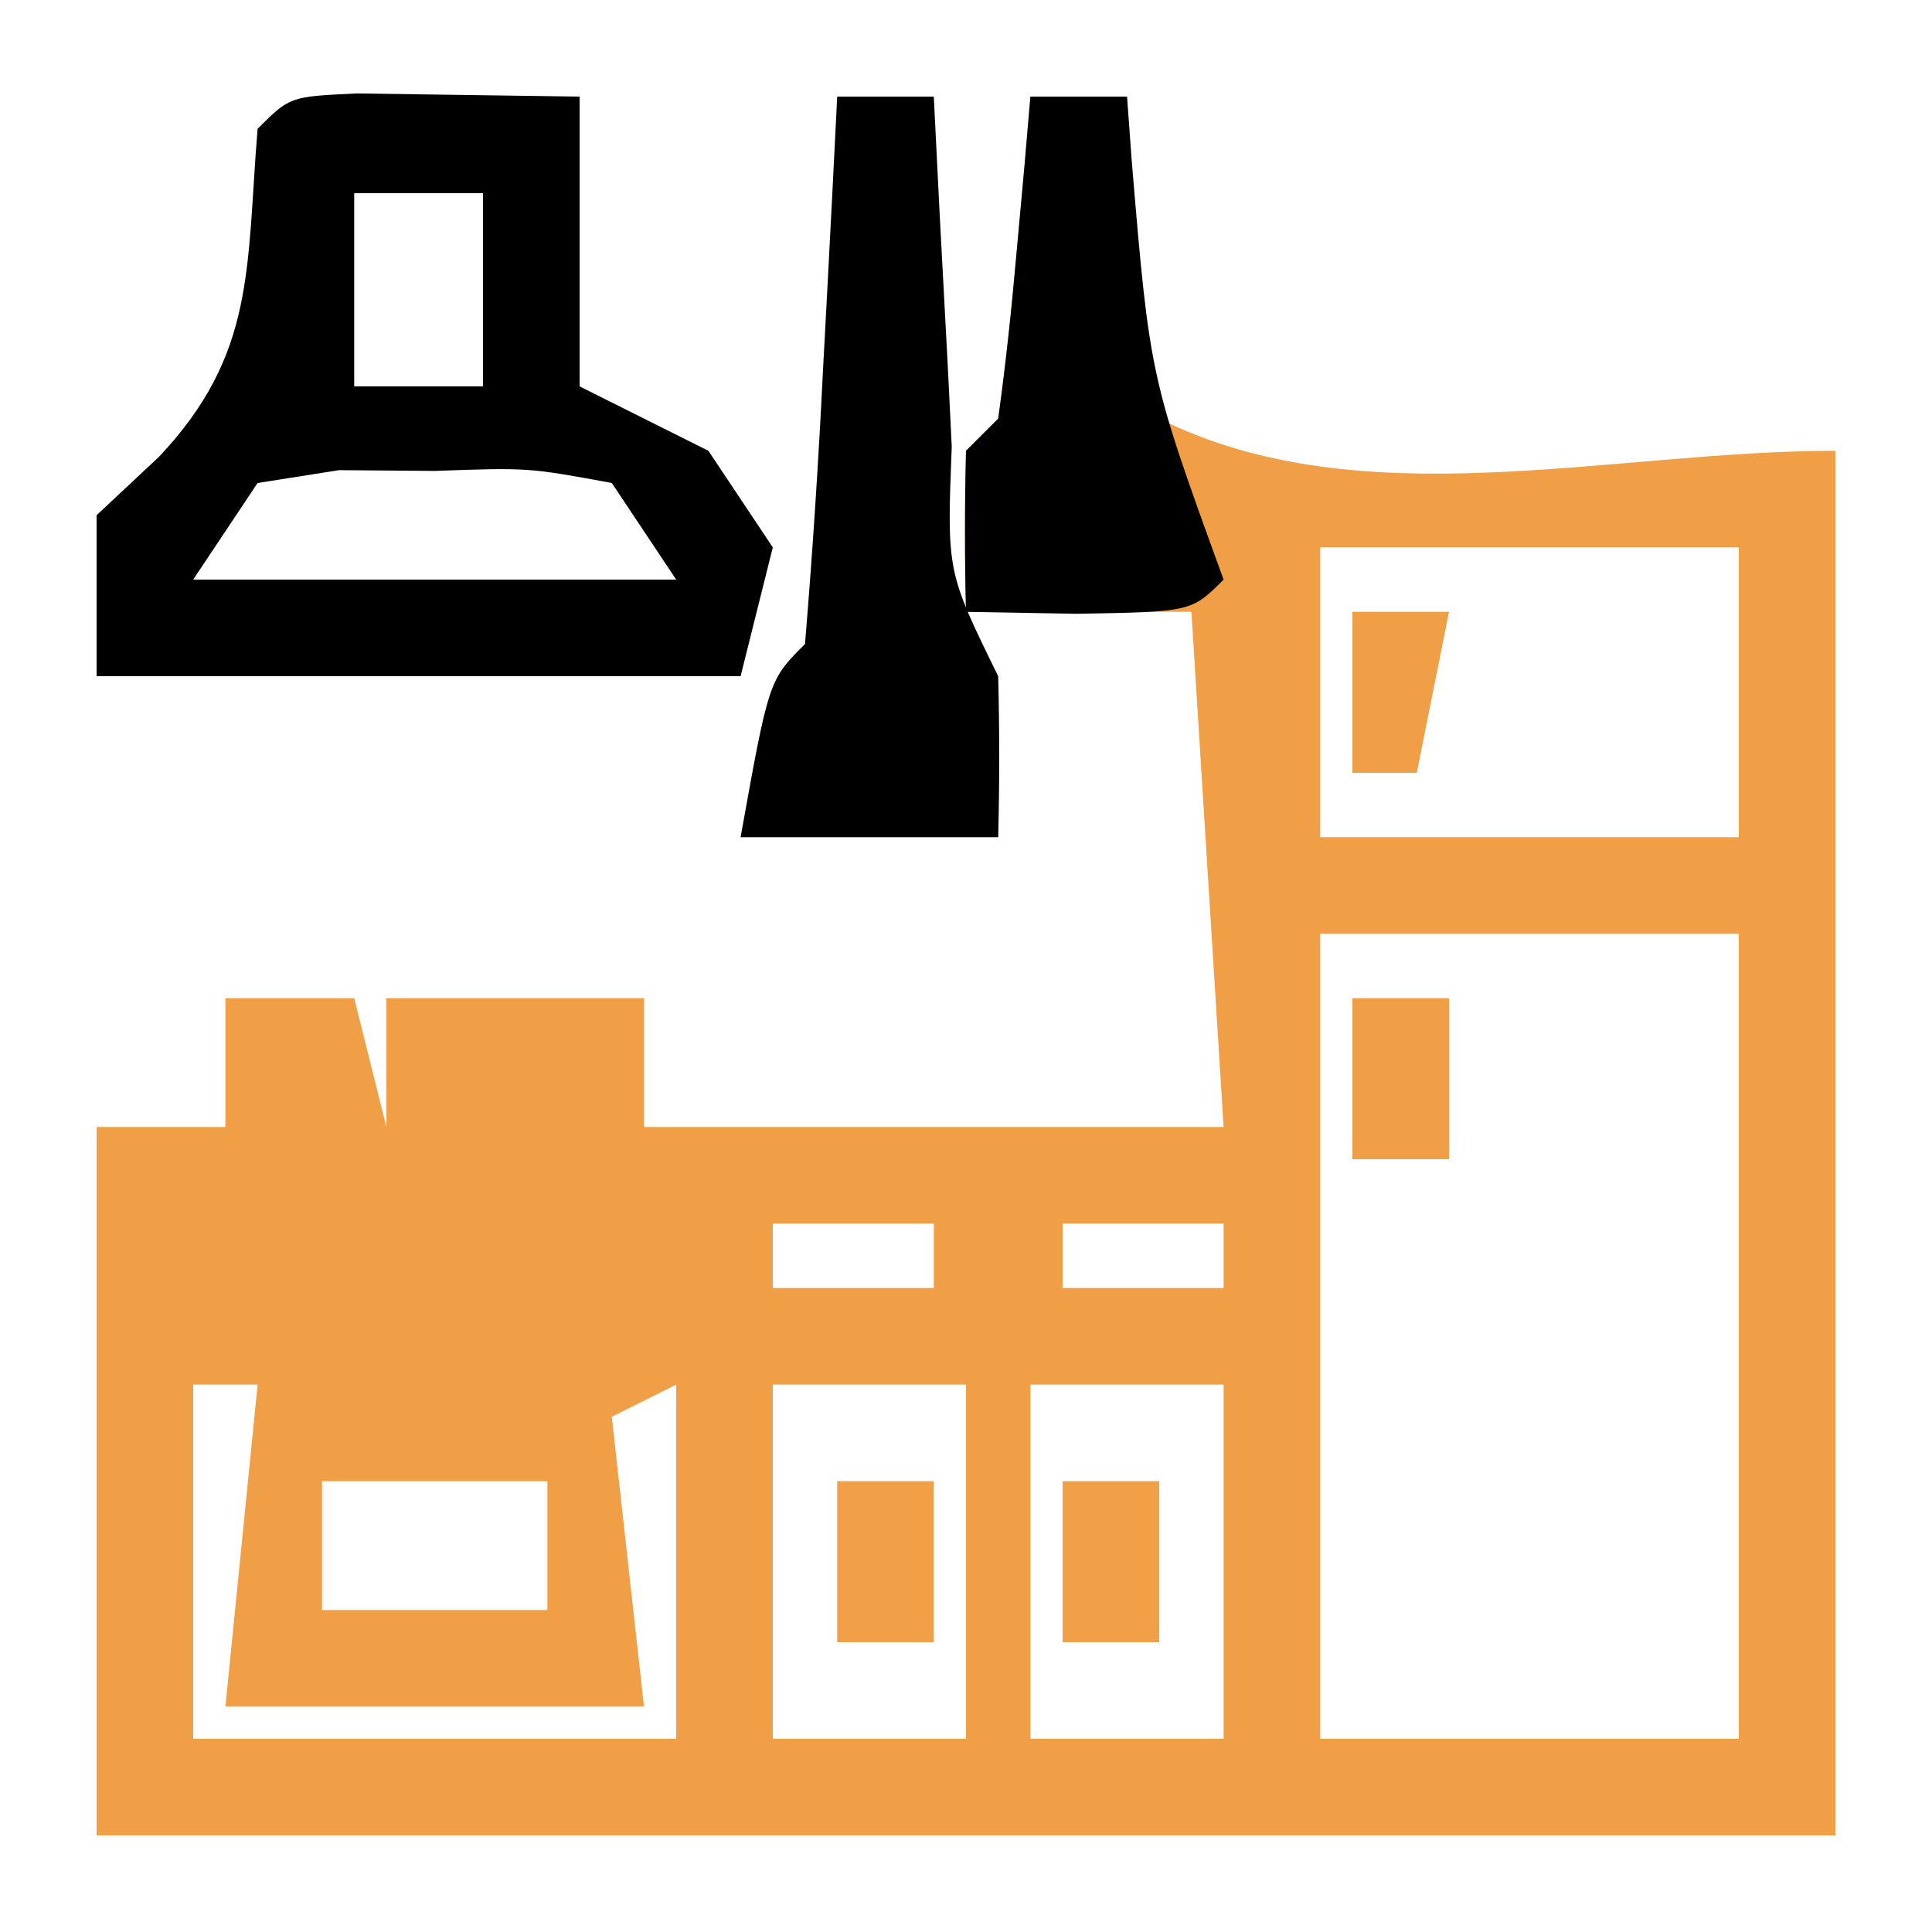 <?xml version="1.0" encoding="UTF-8"?>
<svg version="1.1" xmlns="http://www.w3.org/2000/svg" width="60" height="60">
<path d="M0 0 C0.99 0 1.98 0 3 0 C3.049 0.71 3.098 1.421 3.148 2.152 C3.223 3.071 3.298 3.991 3.375 4.938 C3.479 6.312 3.479 6.312 3.586 7.715 C3.791 8.846 3.791 8.846 4 10 C10.268 13.134 17.992 11 25 11 C25 25.19 25 39.38 25 54 C7.18 54 -10.64 54 -29 54 C-29 46.74 -29 39.48 -29 32 C-27.68 32 -26.36 32 -25 32 C-25 30.68 -25 29.36 -25 28 C-23.68 28 -22.36 28 -21 28 C-20.67 29.32 -20.34 30.64 -20 32 C-20 30.68 -20 29.36 -20 28 C-17.36 28 -14.72 28 -12 28 C-12 29.32 -12 30.64 -12 32 C-6.06 32 -0.12 32 6 32 C5.67 26.72 5.34 21.44 5 16 C2.69 16 0.38 16 -2 16 C-2.043 14.334 -2.041 12.666 -2 11 C-1.67 10.67 -1.34 10.34 -1 10 C-0.767 8.318 -0.587 6.629 -0.438 4.938 C-0.354 4.018 -0.27 3.099 -0.184 2.152 C-0.093 1.087 -0.093 1.087 0 0 Z M9 14 C9 16.97 9 19.94 9 23 C13.29 23 17.58 23 22 23 C22 20.03 22 17.06 22 14 C17.71 14 13.42 14 9 14 Z M9 26 C9 34.25 9 42.5 9 51 C13.29 51 17.58 51 22 51 C22 42.75 22 34.5 22 26 C17.71 26 13.42 26 9 26 Z M-26 35 C-25 37 -25 37 -25 37 Z M-19 35 C-18 37 -18 37 -18 37 Z M-12 35 C-11 37 -11 37 -11 37 Z M-8 35 C-8 35.66 -8 36.32 -8 37 C-6.35 37 -4.7 37 -3 37 C-3 36.34 -3 35.68 -3 35 C-4.65 35 -6.3 35 -8 35 Z M1 35 C1 35.66 1 36.32 1 37 C2.65 37 4.3 37 6 37 C6 36.34 6 35.68 6 35 C4.35 35 2.7 35 1 35 Z M-26 40 C-26 43.63 -26 47.26 -26 51 C-21.05 51 -16.1 51 -11 51 C-11 47.37 -11 43.74 -11 40 C-11.99 40.495 -11.99 40.495 -13 41 C-12.67 43.97 -12.34 46.94 -12 50 C-16.29 50 -20.58 50 -25 50 C-24.67 46.7 -24.34 43.4 -24 40 C-24.66 40 -25.32 40 -26 40 Z M-8 40 C-8 43.63 -8 47.26 -8 51 C-6.02 51 -4.04 51 -2 51 C-2 47.37 -2 43.74 -2 40 C-3.98 40 -5.96 40 -8 40 Z M0 40 C0 43.63 0 47.26 0 51 C1.98 51 3.96 51 6 51 C6 47.37 6 43.74 6 40 C4.02 40 2.04 40 0 40 Z M-22 43 C-22 44.32 -22 45.64 -22 47 C-19.69 47 -17.38 47 -15 47 C-15 45.68 -15 44.36 -15 43 C-17.31 43 -19.62 43 -22 43 Z " fill="#F19F46" transform="translate(32,3)"/>
<path d="M0 0 C3.467 0.049 3.467 0.049 6.934 0.098 C6.934 3.068 6.934 6.038 6.934 9.098 C8.254 9.758 9.574 10.418 10.934 11.098 C11.924 12.583 11.924 12.583 12.934 14.098 C12.604 15.418 12.274 16.738 11.934 18.098 C5.334 18.098 -1.266 18.098 -8.066 18.098 C-8.066 16.448 -8.066 14.798 -8.066 13.098 C-7.427 12.5 -6.788 11.901 -6.129 11.285 C-3.114 8.088 -3.421 5.422 -3.066 1.098 C-2.066 0.098 -2.066 0.098 0 0 Z M-0.066 3.098 C-0.066 5.078 -0.066 7.058 -0.066 9.098 C1.254 9.098 2.574 9.098 3.934 9.098 C3.934 7.118 3.934 5.138 3.934 3.098 C2.614 3.098 1.294 3.098 -0.066 3.098 Z M-3.066 12.098 C-4.056 13.583 -4.056 13.583 -5.066 15.098 C-0.116 15.098 4.834 15.098 9.934 15.098 C9.274 14.108 8.614 13.118 7.934 12.098 C5.341 11.619 5.341 11.619 2.434 11.723 C0.964 11.711 0.964 11.711 -0.535 11.699 C-1.788 11.896 -1.788 11.896 -3.066 12.098 Z " fill="#000000" transform="translate(11.066,2.902)"/>
<path d="M0 0 C0.99 0 1.98 0 3 0 C3.061 1.216 3.121 2.431 3.184 3.684 C3.268 5.268 3.353 6.853 3.438 8.438 C3.477 9.24 3.516 10.042 3.557 10.869 C3.405 14.752 3.405 14.752 5 18 C5.041 19.666 5.043 21.334 5 23 C2.36 23 -0.28 23 -3 23 C-2.125 18.125 -2.125 18.125 -1 17 C-0.763 14.141 -0.578 11.301 -0.438 8.438 C-0.394 7.631 -0.351 6.825 -0.307 5.994 C-0.2 3.996 -0.1 1.998 0 0 Z " fill="#000000" transform="translate(26,3)"/>
<path d="M0 0 C0.99 0 1.98 0 3 0 C3.073 0.996 3.073 0.996 3.148 2.012 C3.711 8.711 3.711 8.711 6 15 C5 16 5 16 1.438 16.062 C0.303 16.042 -0.831 16.021 -2 16 C-2.043 14.334 -2.041 12.666 -2 11 C-1.67 10.67 -1.34 10.34 -1 10 C-0.767 8.318 -0.587 6.629 -0.438 4.938 C-0.354 4.018 -0.27 3.099 -0.184 2.152 C-0.123 1.442 -0.062 0.732 0 0 Z " fill="#000000" transform="translate(32,3)"/>
<path d="M0 0 C0.99 0 1.98 0 3 0 C3 1.65 3 3.3 3 5 C2.01 5 1.02 5 0 5 C0 3.35 0 1.7 0 0 Z " fill="#F2A047" transform="translate(33,46)"/>
<path d="M0 0 C0.99 0 1.98 0 3 0 C3 1.65 3 3.3 3 5 C2.01 5 1.02 5 0 5 C0 3.35 0 1.7 0 0 Z " fill="#F2A047" transform="translate(26,46)"/>
<path d="M0 0 C0.99 0 1.98 0 3 0 C3 1.65 3 3.3 3 5 C2.01 5 1.02 5 0 5 C0 3.35 0 1.7 0 0 Z " fill="#F19F46" transform="translate(42,31)"/>
<path d="M0 0 C0.99 0 1.98 0 3 0 C2.67 1.65 2.34 3.3 2 5 C1.34 5 0.68 5 0 5 C0 3.35 0 1.7 0 0 Z " fill="#F09F46" transform="translate(42,19)"/>
</svg>
